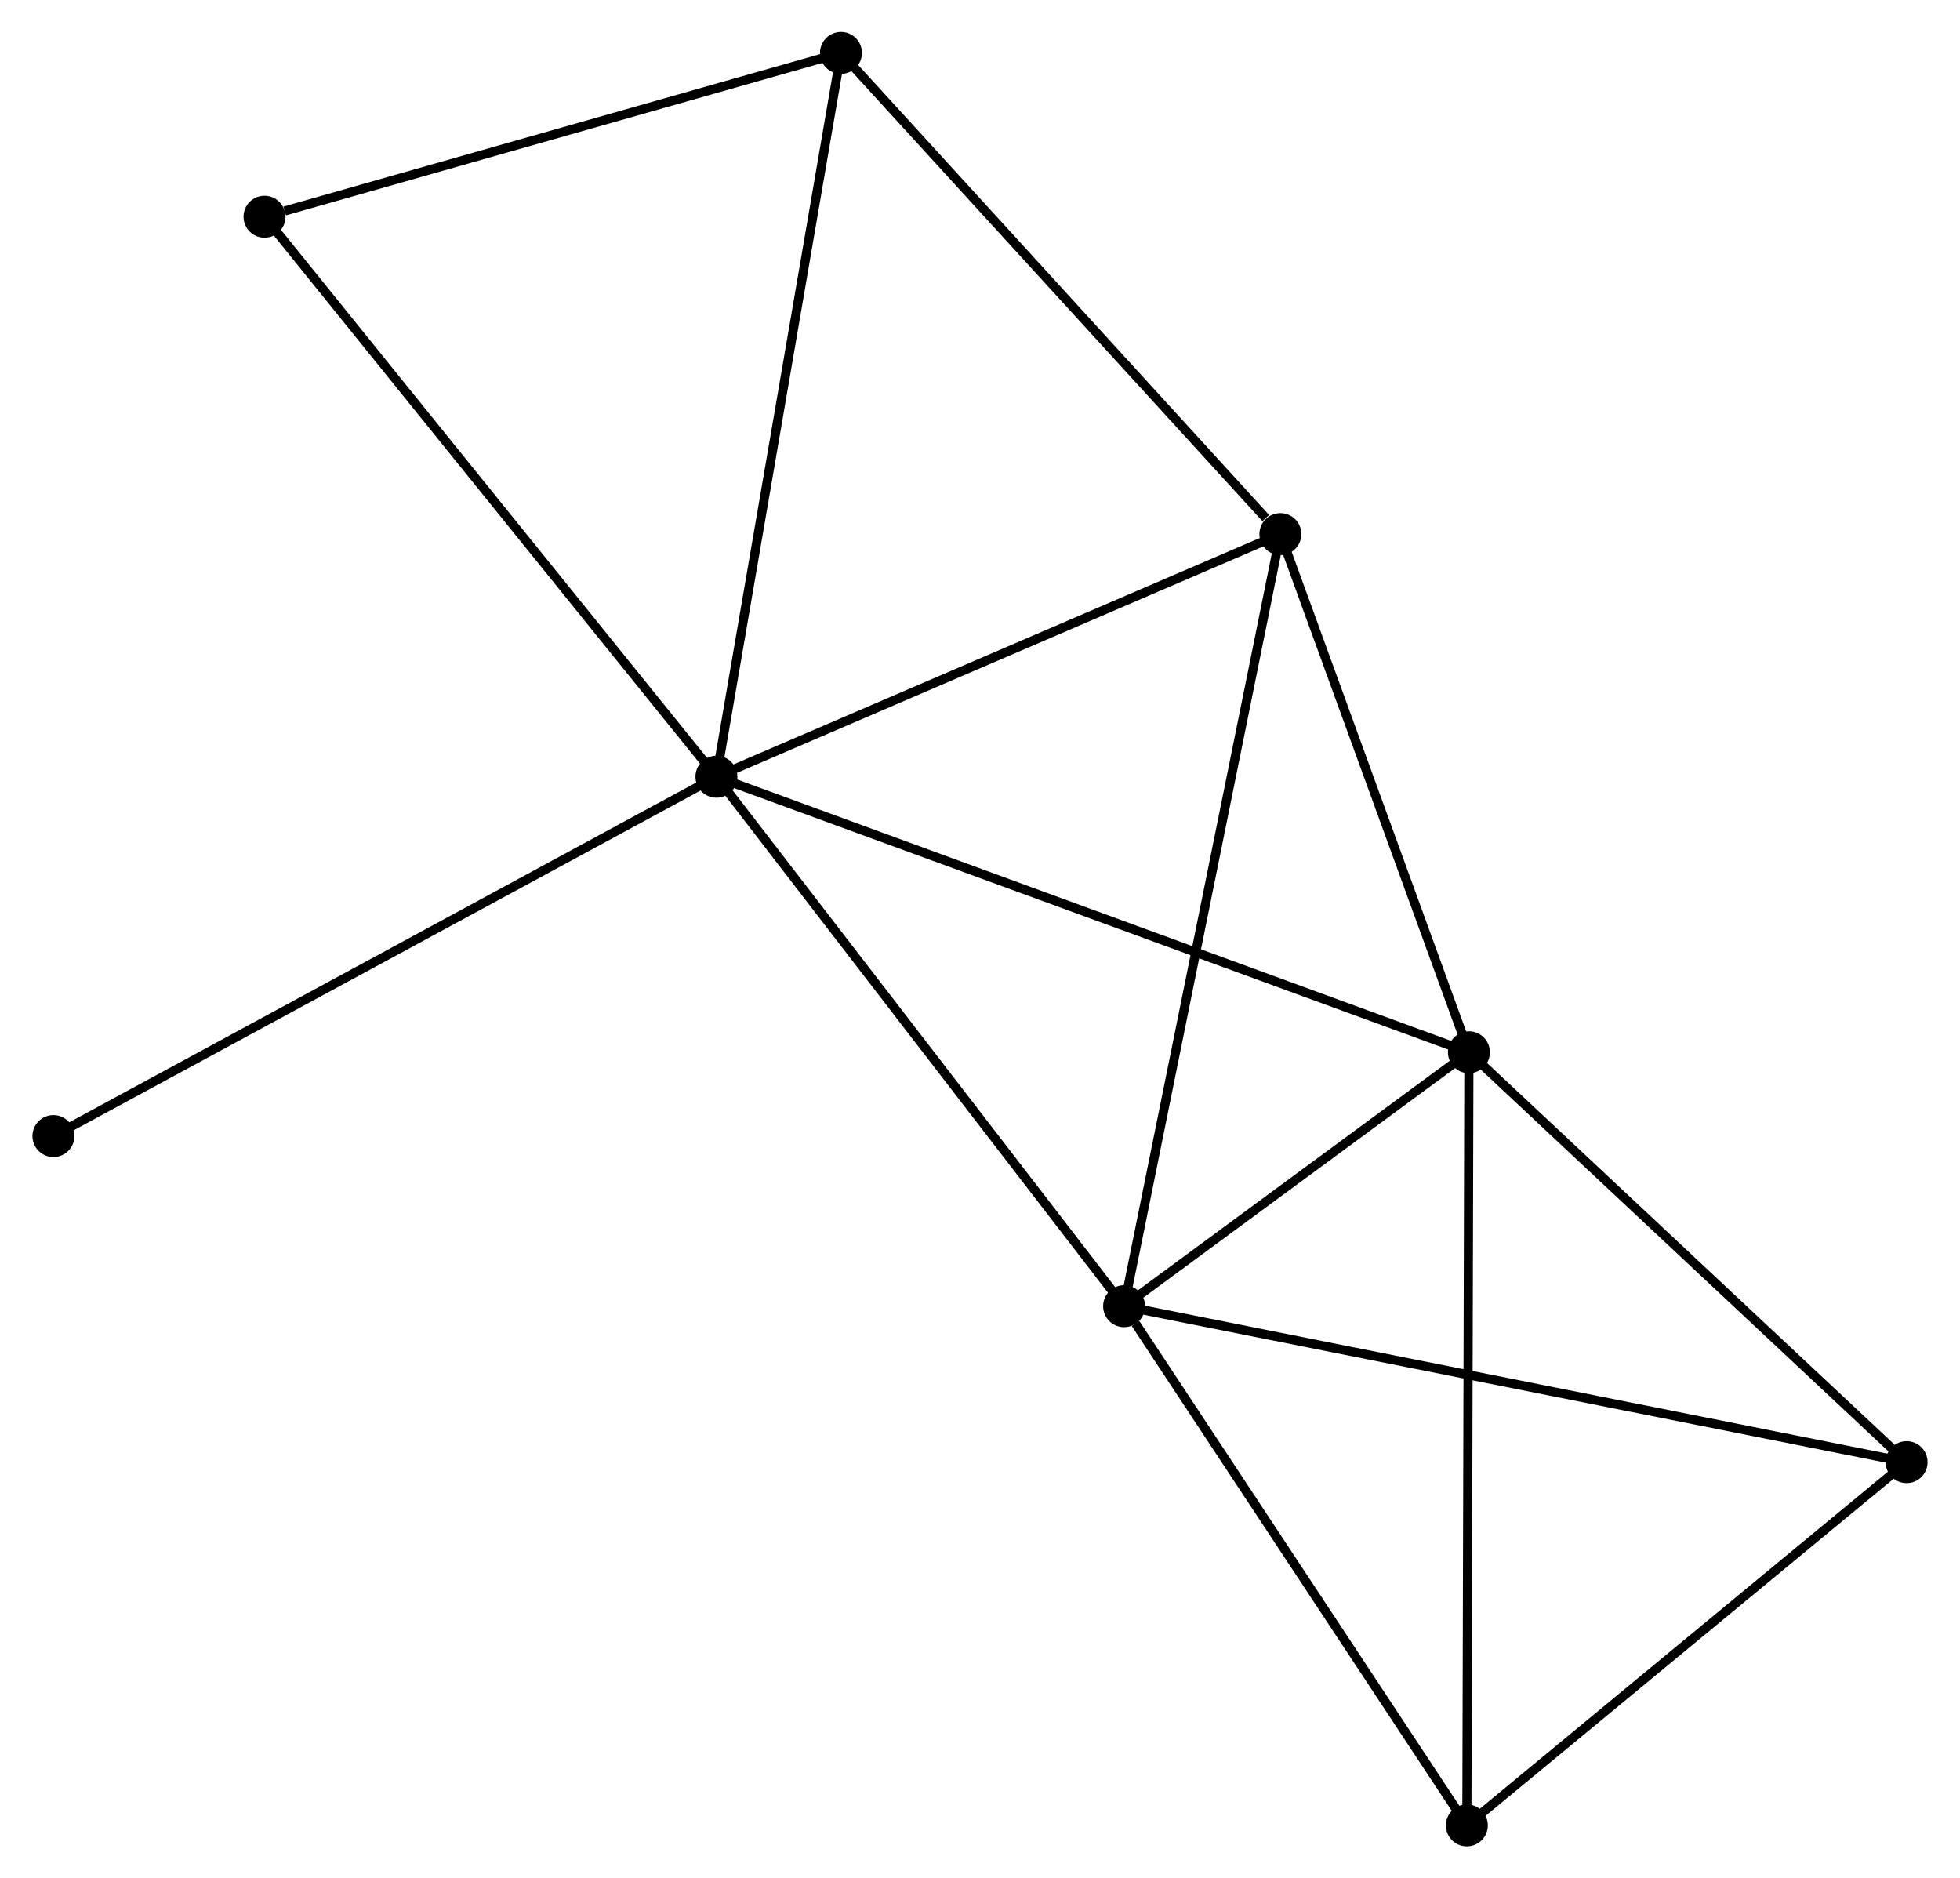 <?xml version="1.0" encoding="UTF-8" standalone="no"?>
<!DOCTYPE svg PUBLIC "-//W3C//DTD SVG 1.1//EN"
 "http://www.w3.org/Graphics/SVG/1.1/DTD/svg11.dtd">
<!-- Generated by graphviz version 2.36.0 (20140111.2315)
 -->
<!-- Title: %3 Pages: 1 -->
<svg width="215pt" height="206pt"
 viewBox="0.00 0.00 214.79 205.91" xmlns="http://www.w3.org/2000/svg" xmlns:xlink="http://www.w3.org/1999/xlink">
<g id="graph0" class="graph" transform="scale(1 1) rotate(0) translate(4 201.913)">
<title>%3</title>
<!-- 0 -->
<g id="node1" class="node"><title>0</title>
<ellipse fill="black" stroke="black" cx="74.494" cy="-116.762" rx="1.8" ry="1.8"/>
</g>
<!-- 1 -->
<g id="node2" class="node"><title>1</title>
<ellipse fill="black" stroke="black" cx="157.003" cy="-86.556" rx="1.8" ry="1.8"/>
</g>
<!-- 0&#45;&#45;1 -->
<g id="edge1" class="edge"><title>0&#45;&#45;1</title>
<path fill="none" stroke="black" d="M76.218,-116.131C86.955,-112.2 144.579,-91.104 155.289,-87.183"/>
</g>
<!-- 2 -->
<g id="node3" class="node"><title>2</title>
<ellipse fill="black" stroke="black" cx="119.195" cy="-58.719" rx="1.8" ry="1.8"/>
</g>
<!-- 0&#45;&#45;2 -->
<g id="edge2" class="edge"><title>0&#45;&#45;2</title>
<path fill="none" stroke="black" d="M75.599,-115.327C81.73,-107.366 111.521,-68.683 117.964,-60.317"/>
</g>
<!-- 3 -->
<g id="node4" class="node"><title>3</title>
<ellipse fill="black" stroke="black" cx="136.331" cy="-143.362" rx="1.8" ry="1.8"/>
</g>
<!-- 0&#45;&#45;3 -->
<g id="edge3" class="edge"><title>0&#45;&#45;3</title>
<path fill="none" stroke="black" d="M76.278,-117.529C85.308,-121.414 125.889,-138.87 134.657,-142.642"/>
</g>
<!-- 4 -->
<g id="node5" class="node"><title>4</title>
<ellipse fill="black" stroke="black" cx="88.15" cy="-196.113" rx="1.8" ry="1.8"/>
</g>
<!-- 0&#45;&#45;4 -->
<g id="edge4" class="edge"><title>0&#45;&#45;4</title>
<path fill="none" stroke="black" d="M74.832,-118.723C76.721,-129.702 85.966,-183.421 87.824,-194.22"/>
</g>
<!-- 7 -->
<g id="node6" class="node"><title>7</title>
<ellipse fill="black" stroke="black" cx="24.944" cy="-178.154" rx="1.8" ry="1.8"/>
</g>
<!-- 0&#45;&#45;7 -->
<g id="edge5" class="edge"><title>0&#45;&#45;7</title>
<path fill="none" stroke="black" d="M73.269,-118.279C66.474,-126.699 33.451,-167.615 26.308,-176.464"/>
</g>
<!-- 8 -->
<g id="node7" class="node"><title>8</title>
<ellipse fill="black" stroke="black" cx="1.8" cy="-77.368" rx="1.8" ry="1.8"/>
</g>
<!-- 0&#45;&#45;8 -->
<g id="edge6" class="edge"><title>0&#45;&#45;8</title>
<path fill="none" stroke="black" d="M72.697,-115.788C62.64,-110.338 13.427,-83.668 3.534,-78.307"/>
</g>
<!-- 1&#45;&#45;2 -->
<g id="edge7" class="edge"><title>1&#45;&#45;2</title>
<path fill="none" stroke="black" d="M155.378,-85.359C149.159,-80.781 126.907,-64.397 120.771,-59.88"/>
</g>
<!-- 1&#45;&#45;3 -->
<g id="edge8" class="edge"><title>1&#45;&#45;3</title>
<path fill="none" stroke="black" d="M156.315,-88.446C153.176,-97.07 140.23,-132.647 137.043,-141.407"/>
</g>
<!-- 5 -->
<g id="node8" class="node"><title>5</title>
<ellipse fill="black" stroke="black" cx="204.991" cy="-41.623" rx="1.8" ry="1.8"/>
</g>
<!-- 1&#45;&#45;5 -->
<g id="edge9" class="edge"><title>1&#45;&#45;5</title>
<path fill="none" stroke="black" d="M158.599,-85.061C165.885,-78.239 195.939,-50.098 203.339,-43.169"/>
</g>
<!-- 6 -->
<g id="node9" class="node"><title>6</title>
<ellipse fill="black" stroke="black" cx="156.776" cy="-1.8" rx="1.8" ry="1.8"/>
</g>
<!-- 1&#45;&#45;6 -->
<g id="edge10" class="edge"><title>1&#45;&#45;6</title>
<path fill="none" stroke="black" d="M156.997,-84.46C156.966,-72.734 156.812,-15.356 156.781,-3.822"/>
</g>
<!-- 2&#45;&#45;3 -->
<g id="edge11" class="edge"><title>2&#45;&#45;3</title>
<path fill="none" stroke="black" d="M119.553,-60.487C121.764,-71.407 133.545,-129.601 135.916,-141.309"/>
</g>
<!-- 2&#45;&#45;5 -->
<g id="edge12" class="edge"><title>2&#45;&#45;5</title>
<path fill="none" stroke="black" d="M120.987,-58.362C132.152,-56.137 192.072,-44.197 203.209,-41.978"/>
</g>
<!-- 2&#45;&#45;6 -->
<g id="edge13" class="edge"><title>2&#45;&#45;6</title>
<path fill="none" stroke="black" d="M120.445,-56.825C126.253,-48.029 150.534,-11.254 155.776,-3.315"/>
</g>
<!-- 3&#45;&#45;4 -->
<g id="edge14" class="edge"><title>3&#45;&#45;4</title>
<path fill="none" stroke="black" d="M134.728,-145.117C127.283,-153.269 96.153,-187.351 89.432,-194.709"/>
</g>
<!-- 4&#45;&#45;7 -->
<g id="edge15" class="edge"><title>4&#45;&#45;7</title>
<path fill="none" stroke="black" d="M86.326,-195.595C77.259,-193.018 37.064,-181.598 27.157,-178.783"/>
</g>
<!-- 5&#45;&#45;6 -->
<g id="edge16" class="edge"><title>5&#45;&#45;6</title>
<path fill="none" stroke="black" d="M203.387,-40.298C196.067,-34.252 165.87,-9.311 158.436,-3.171"/>
</g>
</g>
</svg>
